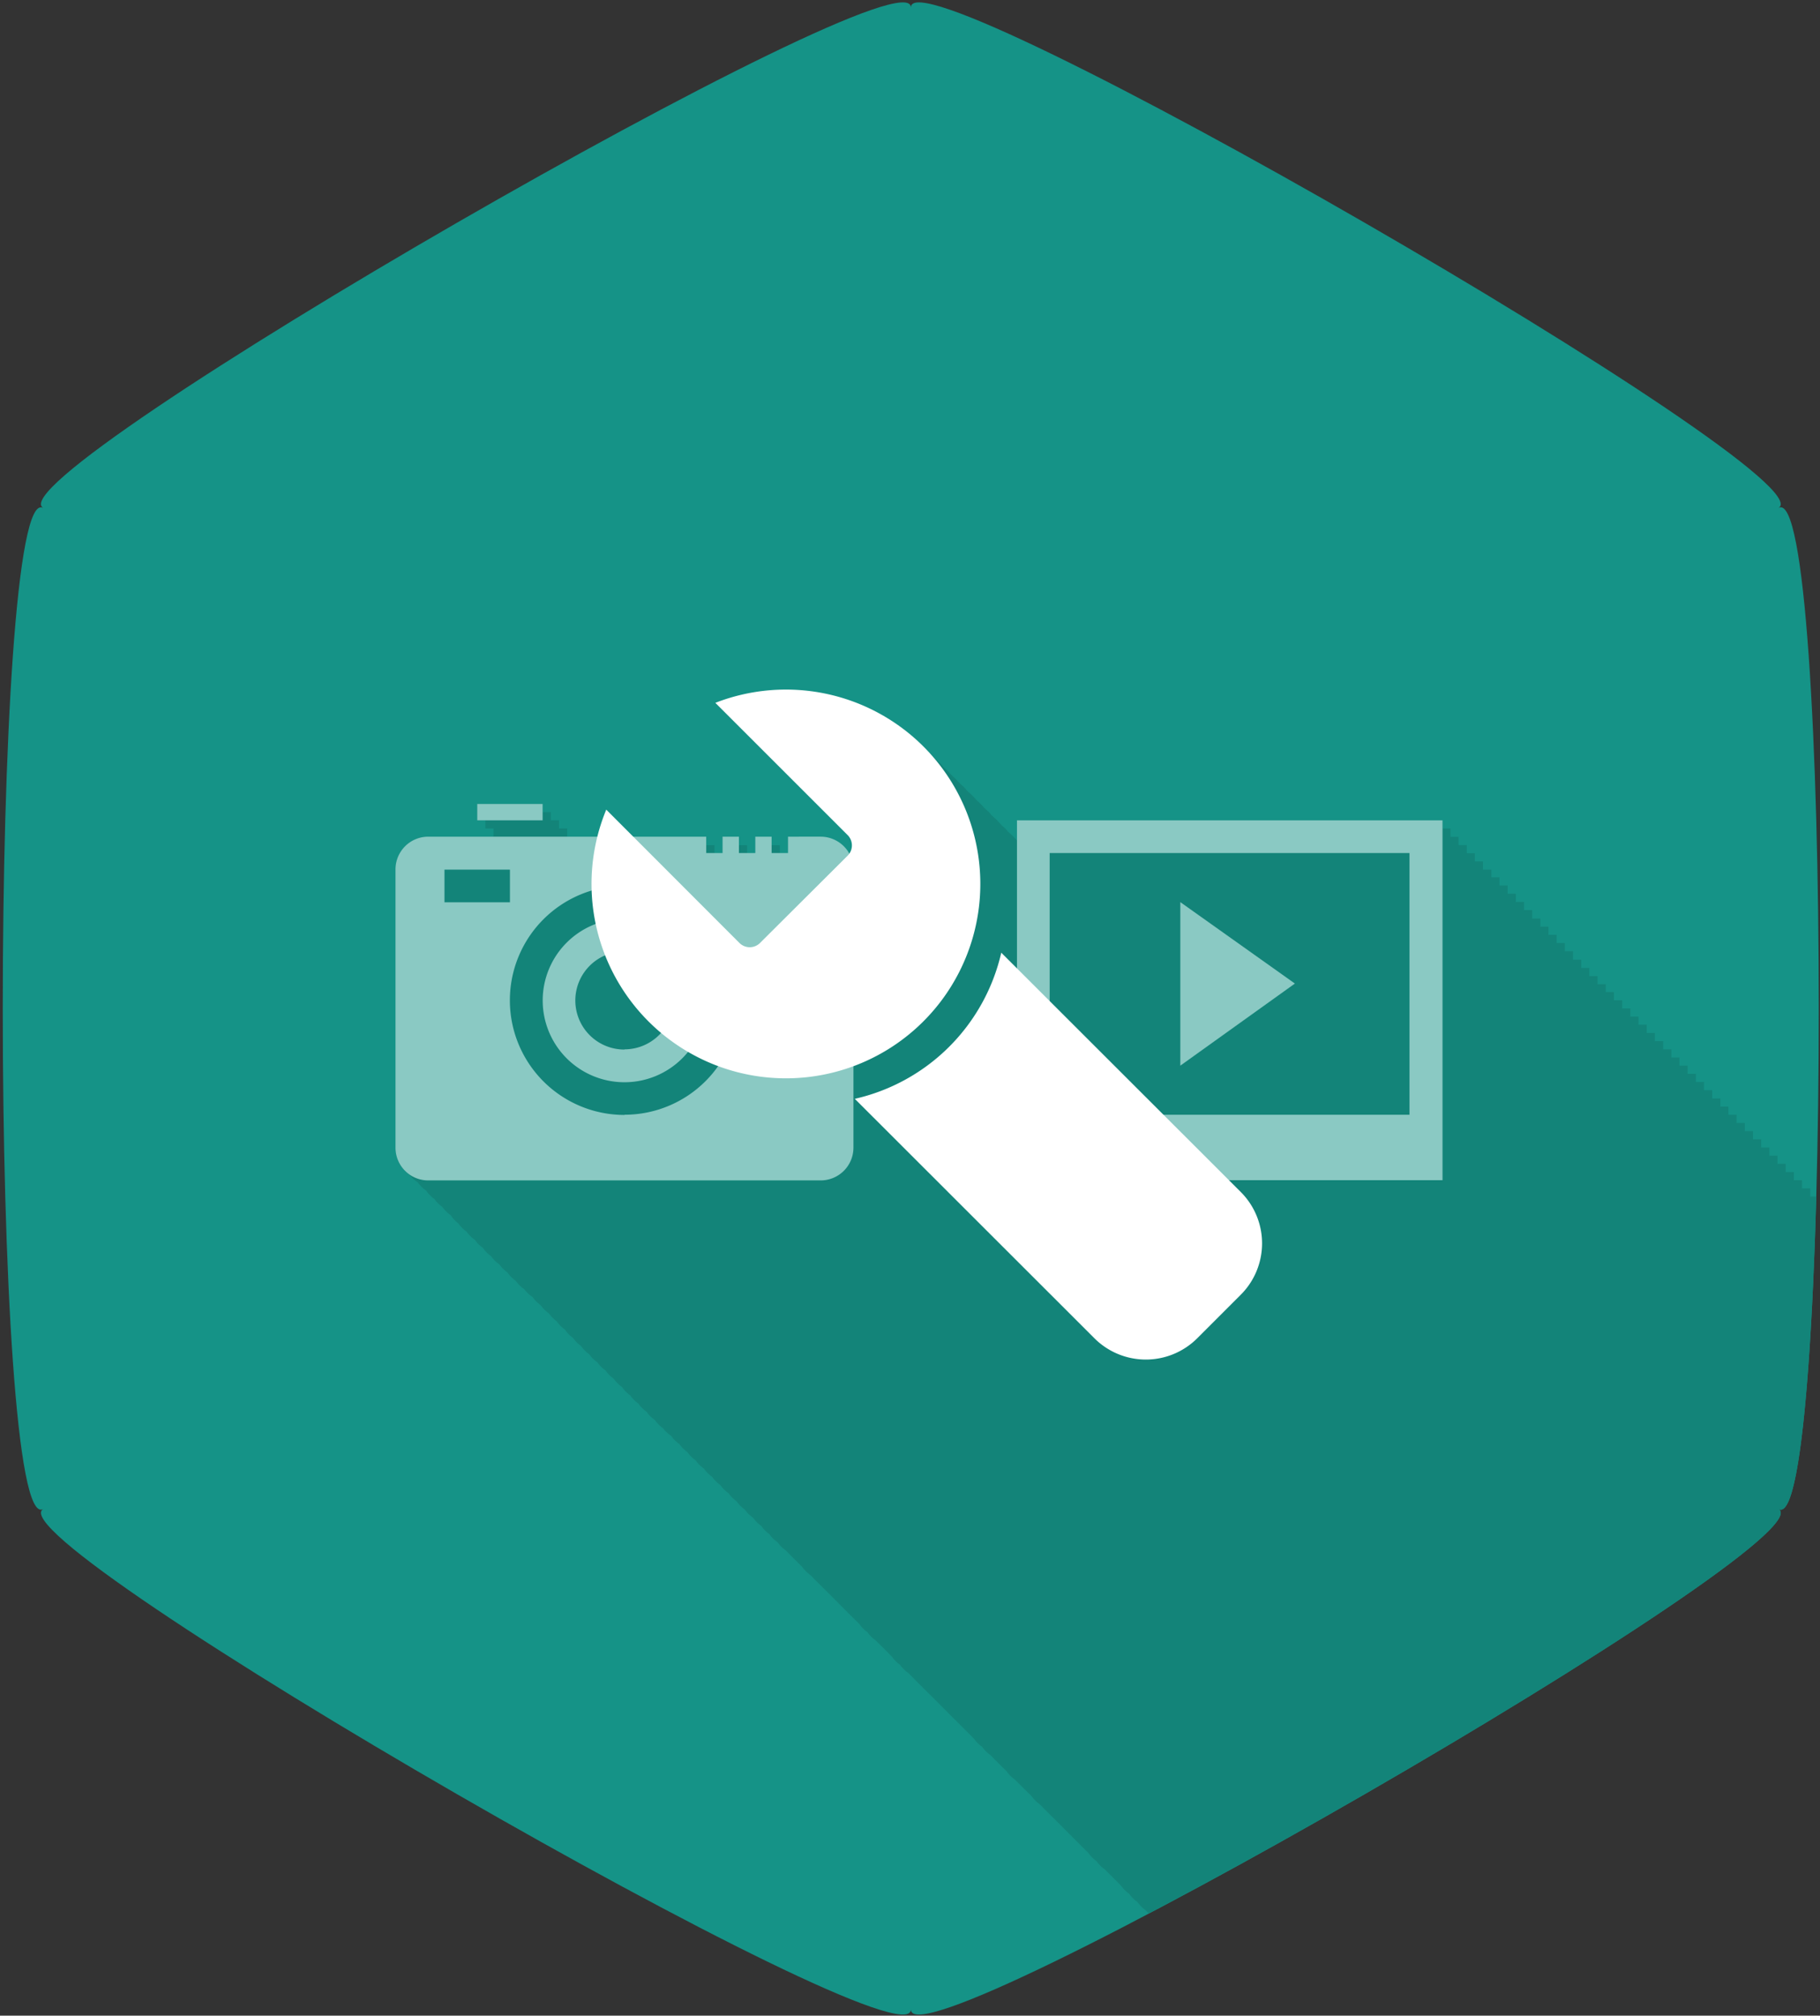 <svg xmlns="http://www.w3.org/2000/svg" viewBox="0 0 270 299"><rect x="0" y="0" width="270" height="299" fill="#333333" stroke="none"/><defs><style>.cls-1{isolation:isolate;}.cls-2{fill:#159387;}.cls-3{fill:#138479;}.cls-4{fill:#8ac9c3;}.cls-4,.cls-5{fill-rule:evenodd;}.cls-5{fill:#fff;}</style></defs><title>Obszar roboczy 1</title><g id="Prostokąt_zaokrąglony_5" data-name="Prostokąt zaokrąglony 5" class="cls-1"><path class="cls-2" d="M263.84,223.85c8,4.59-128.71,83.43-128.71,74.24,0,9.19-136.69-69.65-128.72-74.24-8,4.59-8-153.1,0-148.5-8-4.6,128.72-83.44,128.72-74.25,0-9.19,136.68,69.65,128.71,74.25C271.81,70.75,271.81,228.44,263.84,223.85Z"/><path class="cls-3" d="M263.84,223.85c3,1.72,4.86-19.47,5.61-46.35h-.9v-1.22h-1.21v-1.21h-1.21v-1.21h-1.22v-1.22H263.7v-1.21h-1.21v-1.21h-1.22V169h-1.21v-1.21h-1.21v-1.21h-1.22v-1.22h-1.21v-1.21h-1.21v-1.21H254v-1.22h-1.21v-1.21h-1.21V159.3h-1.22v-1.22h-1.21v-1.21h-1.21v-1.21h-1.22v-1.22H245.5v-1.21h-1.21V152h-1.22V150.8h-1.21v-1.21h-1.21v-1.21h-1.22v-1.22h-1.21V146H237v-1.21h-1.22v-1.21h-1.21v-1.22h-1.21V141.1h-1.21v-1.21h-1.22v-1.22h-1.21v-1.21h-1.21v-1.21H227.3V135h-1.21v-1.21h-1.21v-1.21h-1.22v-1.22h-1.21v-1.21h-1.21V129H220v-1.22h-1.21v-1.21H217.6v-1.21h-1.22v-1.22h-1.21V122.9H214v-1.21H150.87v3l0,0c-.17-.18-.32-.37-.49-.55s-.48-.44-.72-.66-.32-.38-.5-.55-.48-.44-.71-.67-.32-.37-.5-.55-.48-.44-.72-.66-.32-.37-.49-.55l-.72-.66c-.17-.18-.32-.38-.5-.55s-.48-.44-.71-.67-.32-.37-.5-.55-.48-.44-.72-.66-.32-.37-.49-.55-.48-.44-.72-.66-.32-.38-.5-.55-.48-.44-.71-.67-.32-.37-.5-.54-.48-.45-.72-.67-.32-.37-.49-.55l-.72-.66c-.17-.18-.32-.38-.5-.55s-.47-.44-.71-.67-.32-.37-.5-.54a28.86,28.86,0,0,0-30.88-6.48l1.21,1.22h0l1.22,1.21h0l1.21,1.21h0l1.21,1.21h0l1.22,1.21h0l1.21,1.21h0l1.21,1.21h0l1.22,1.22h0l1.22,1.21h0l1.21,1.21h0l1.22,1.22h0l1.22,1.21h0l1.21,1.21h0l1.21,1.22h0l1.22,1.21h0l1.21,1.21h0l.26.26a2.1,2.1,0,0,1,.23,2.55c-.12-.1-.23-.2-.36-.29a4.79,4.79,0,0,0-3.91-2.08H116.9v2.43h-1.21v-1.21h-1.22v-1.22h-2.42v2.43h-1.22v-1.21h-1.21v-1.22h-2.43v2.43H106v-1.21h-1.21v-1.22H94l-4-4a28.93,28.93,0,0,0-1.32,4H84.14V122.9H82.93v-1.21H81.72v-1.22H80.5v-1.21H70.8v2.43H72v1.21h1.21v1.21h-9.7A4.86,4.86,0,0,0,58.67,129v41.25a4.84,4.84,0,0,0,2.08,4A5,5,0,0,0,62,175.41a4.84,4.84,0,0,0,1.22,1.21,4.84,4.84,0,0,0,1.21,1.22,5,5,0,0,0,1.21,1.21,4.84,4.84,0,0,0,1.22,1.21A5,5,0,0,0,68,181.48a5,5,0,0,0,1.21,1.21,4.84,4.84,0,0,0,1.22,1.21,4.8,4.8,0,0,0,1.21,1.21,4.84,4.84,0,0,0,1.21,1.22,4.84,4.84,0,0,0,1.22,1.21,5,5,0,0,0,1.21,1.21A4.84,4.84,0,0,0,76.52,190a4.84,4.84,0,0,0,1.22,1.21A5,5,0,0,0,79,192.39a4.84,4.84,0,0,0,1.21,1.22,4.84,4.84,0,0,0,1.22,1.21A5,5,0,0,0,82.59,196a4.84,4.84,0,0,0,1.21,1.22A4.84,4.84,0,0,0,85,198.46a5,5,0,0,0,1.21,1.21,4.84,4.84,0,0,0,1.21,1.22,4.84,4.84,0,0,0,1.22,1.21,4.8,4.8,0,0,0,1.21,1.21,4.84,4.84,0,0,0,1.21,1.22,5,5,0,0,0,1.21,1.21A5,5,0,0,0,93.51,207a4.84,4.84,0,0,0,1.21,1.22,5,5,0,0,0,1.21,1.21,4.84,4.84,0,0,0,1.22,1.21,4.84,4.84,0,0,0,1.21,1.22A5,5,0,0,0,99.57,213a4.84,4.84,0,0,0,1.22,1.21,5,5,0,0,0,1.21,1.22,5,5,0,0,0,1.21,1.21,4.84,4.84,0,0,0,1.22,1.21,4.8,4.8,0,0,0,1.21,1.21,4.84,4.84,0,0,0,1.21,1.22,4.84,4.84,0,0,0,1.22,1.21,5,5,0,0,0,1.21,1.21,4.84,4.84,0,0,0,1.21,1.22,4.84,4.84,0,0,0,1.22,1.21,5,5,0,0,0,1.21,1.21,4.84,4.84,0,0,0,1.21,1.22,4.84,4.84,0,0,0,1.22,1.21,5,5,0,0,0,1.21,1.21,208.77,208.77,0,0,0,2.43,2.43,5,5,0,0,0,1.21,1.21,208.77,208.77,0,0,0,2.43,2.43,416.68,416.68,0,0,1,2.42,2.43,416.68,416.68,0,0,0,2.43,2.42,4.84,4.84,0,0,0,1.21,1.22,5,5,0,0,0,1.21,1.21,208.77,208.77,0,0,1,2.43,2.43,5,5,0,0,0,1.21,1.21,4.84,4.84,0,0,0,1.22,1.21,416.68,416.68,0,0,0,2.42,2.43,416.68,416.68,0,0,1,2.43,2.42,208.77,208.77,0,0,0,2.43,2.43,416.68,416.68,0,0,1,2.42,2.43,4.84,4.84,0,0,0,1.22,1.21,5,5,0,0,0,1.21,1.21,208.77,208.77,0,0,0,2.43,2.43,5,5,0,0,0,1.21,1.21A208.77,208.77,0,0,0,153,266.4a5,5,0,0,0,1.21,1.21A208.77,208.77,0,0,0,156.6,270a416.68,416.68,0,0,1,2.42,2.43,416.68,416.68,0,0,0,2.43,2.42,4.84,4.84,0,0,0,1.21,1.22,5,5,0,0,0,1.21,1.21,208.77,208.77,0,0,1,2.43,2.43,5,5,0,0,0,1.21,1.21,4.84,4.84,0,0,0,1.22,1.21,5,5,0,0,0,1.21,1.22,5.32,5.32,0,0,0,.48.47C210.33,262.87,269.14,226.9,263.84,223.85Z"/><g id="Kształt_1" data-name="Kształt 1"><path class="cls-4" d="M150.87,121.69v53.38H214V121.69Zm58.23,43.67H155.72V126.54H209.1Zm-17-19.46-17-12.08v24.26l0,0Z"/></g><g id="Prostokąt_zaokrąglony_6" data-name="Prostokąt zaokrąglony 6"><path class="cls-4" d="M80.5,119.26H70.8v2.43h9.7Zm41.25,4.85H116.9v2.43h-2.43v-2.43h-2.42v2.43h-2.43v-2.43h-2.43v2.43h-2.42v-2.43H63.52A4.86,4.86,0,0,0,58.67,129v41.25a4.85,4.85,0,0,0,4.85,4.85h58.23a4.86,4.86,0,0,0,4.86-4.85V129A4.87,4.87,0,0,0,121.75,124.11ZM65.94,129h9.71v4.85H65.94Zm26.7,36.39a17,17,0,1,1,17-17A17,17,0,0,1,92.64,165.36Zm0-29.11a12.13,12.13,0,1,0,12.13,12.13A12.13,12.13,0,0,0,92.64,136.25Zm0,19.41a7.28,7.28,0,1,1,7.27-7.28A7.27,7.27,0,0,1,92.64,155.66Z"/></g><g id="Prostokąt_zaokrąglony_5-2" data-name="Prostokąt zaokrąglony 5"><path class="cls-5" d="M137,110.74a28.86,28.86,0,0,0-30.88-6.48l19.63,19.62a2.16,2.16,0,0,1,0,3.05l-13,12.95a2.16,2.16,0,0,1-3.05,0L89.94,120.1A28.84,28.84,0,1,0,137,110.74Zm47.09,66.1-35.55-35.52A28.85,28.85,0,0,1,126.81,163l35.55,35.52a10.79,10.79,0,0,0,15.25,0l6.48-6.48A10.77,10.77,0,0,0,184.09,176.84Z"/></g></g></svg>